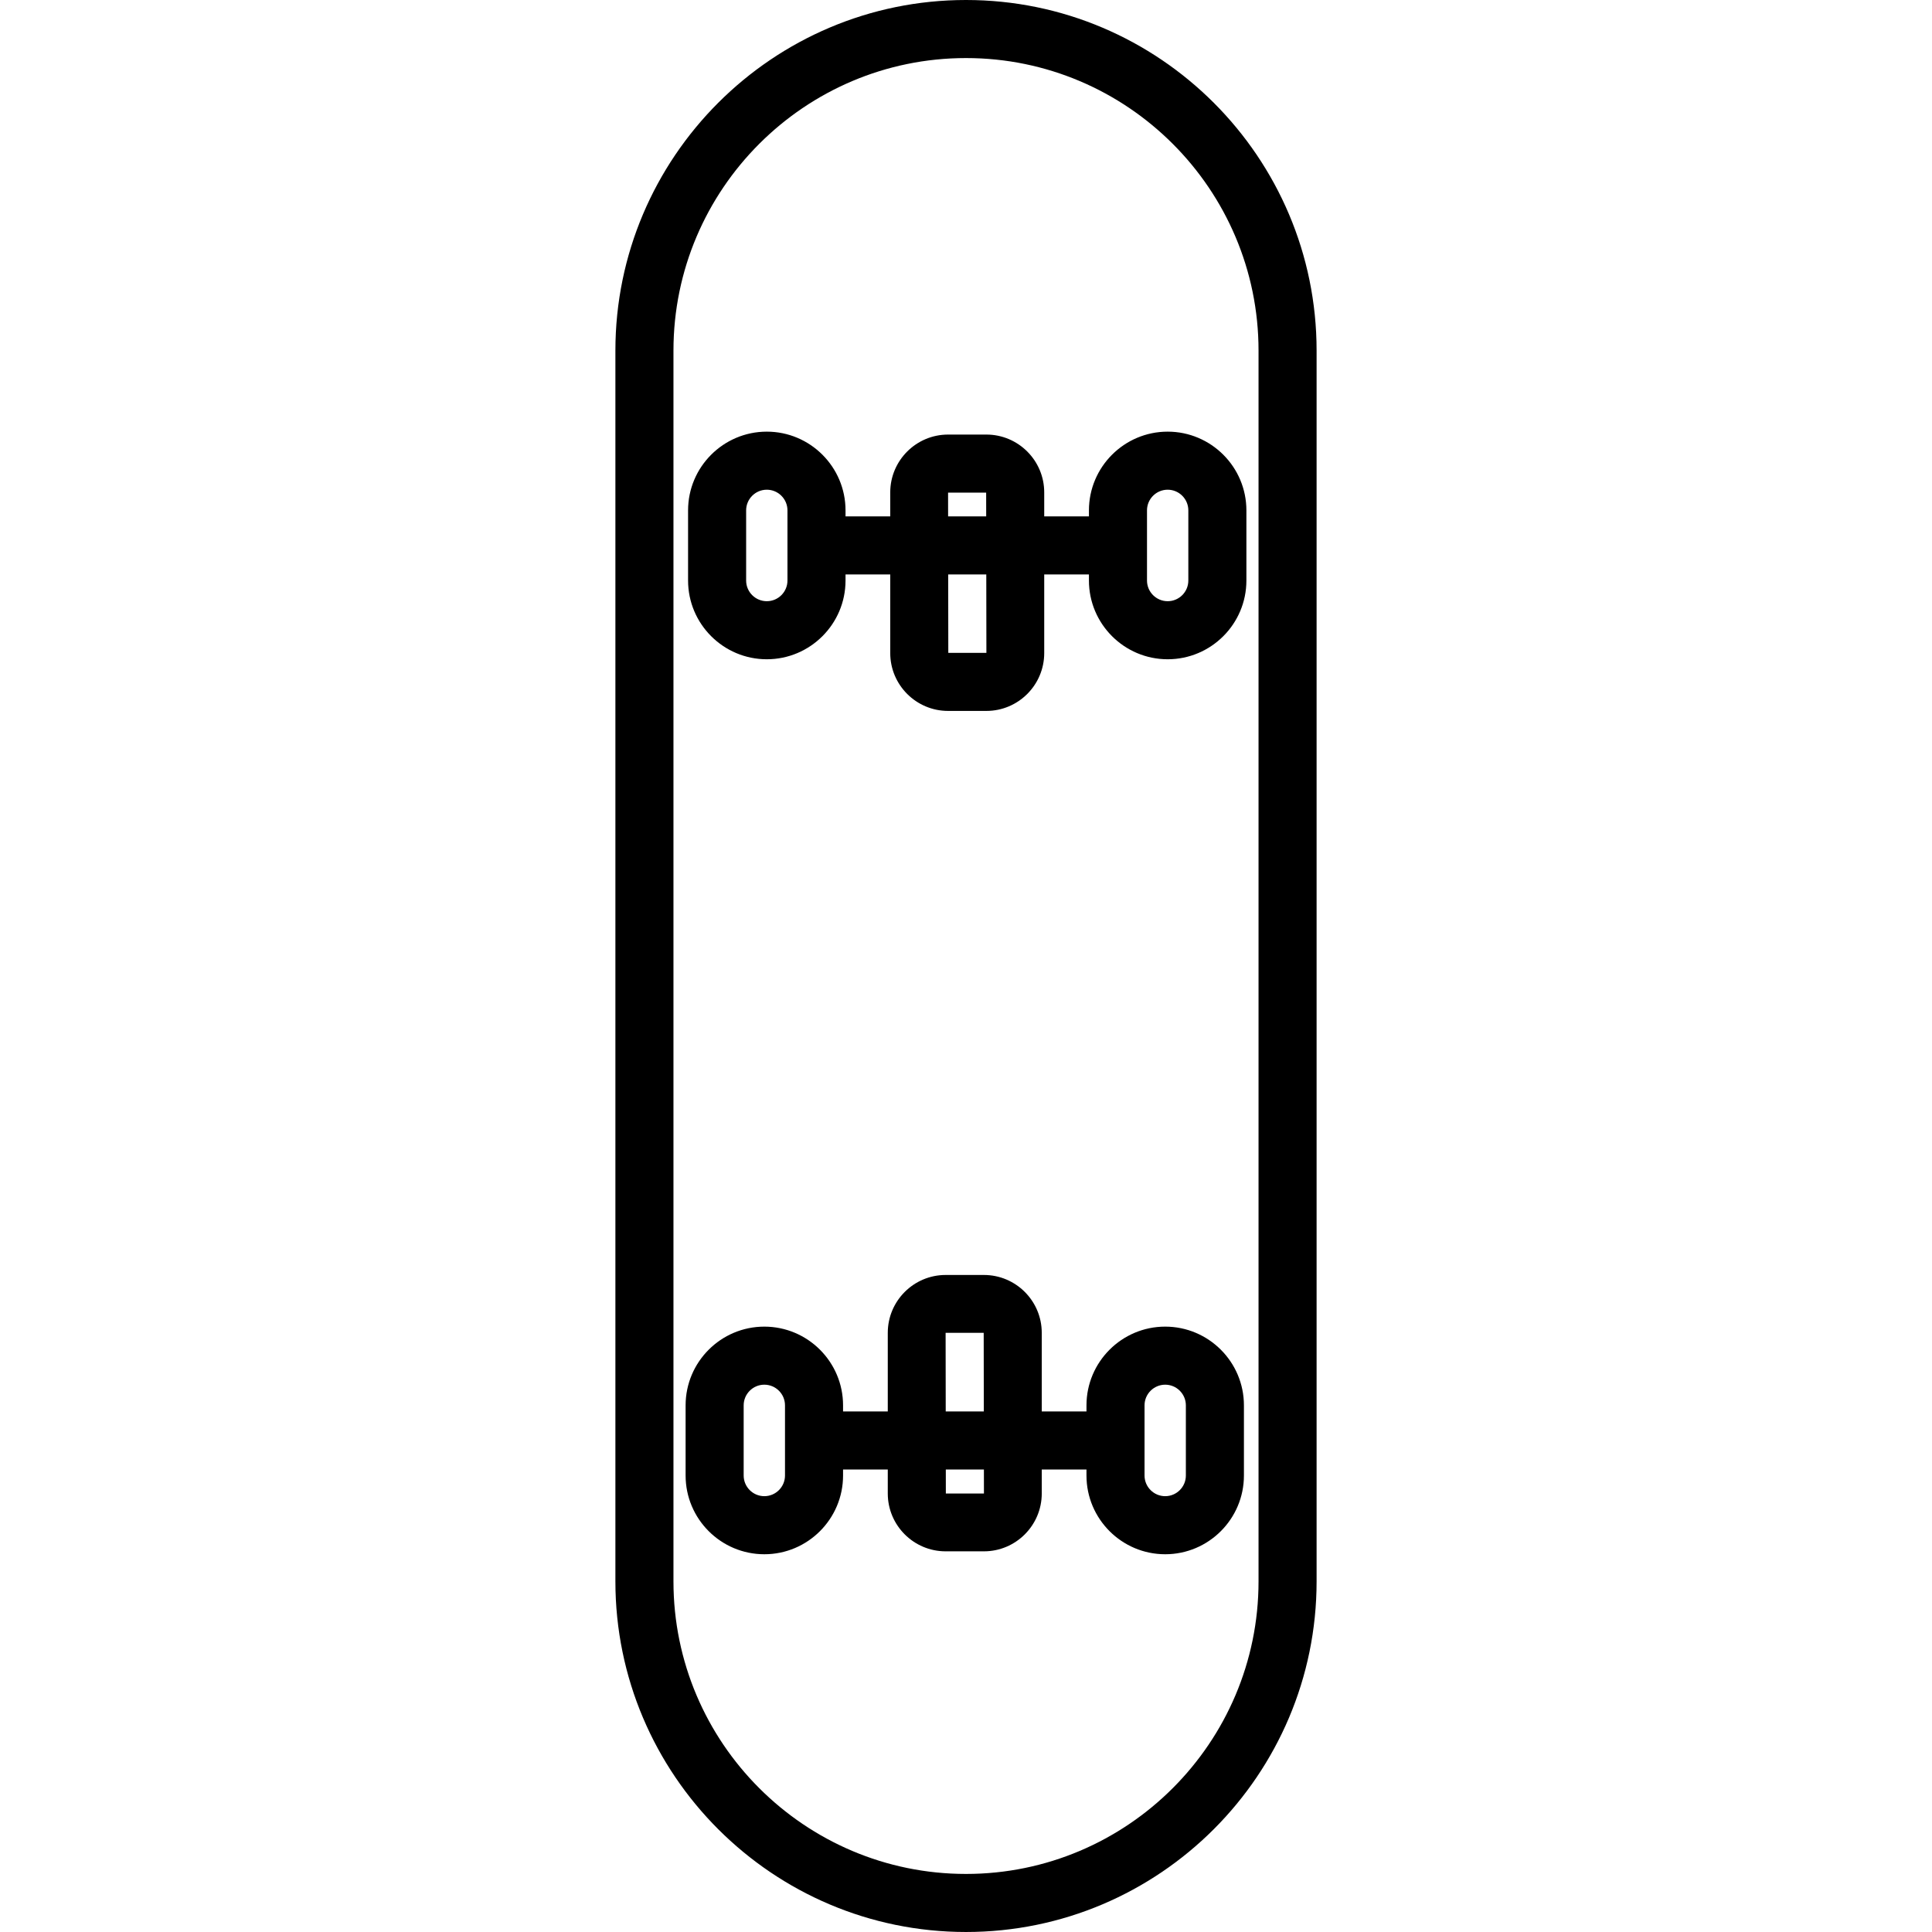 <?xml version="1.0" encoding="iso-8859-1"?>
<!-- Generator: Adobe Illustrator 18.0.0, SVG Export Plug-In . SVG Version: 6.00 Build 0)  -->
<!DOCTYPE svg PUBLIC "-//W3C//DTD SVG 1.1//EN" "http://www.w3.org/Graphics/SVG/1.1/DTD/svg11.dtd">
<svg version="1.1" id="Capa_1" xmlns="http://www.w3.org/2000/svg" xmlns:xlink="http://www.w3.org/1999/xlink" x="0px" y="0px"
	 viewBox="0 0 432.558 432.558" style="enable-background:new 0 0 432.558 432.558;" xml:space="preserve">
<g>
	<path d="M216.279,0c-43.283,0-78.497,35.213-78.497,78.496v275.565c0,43.283,35.213,78.496,78.497,78.496
		s78.496-35.213,78.496-78.496V78.496C294.775,35.213,259.562,0,216.279,0z M281.775,354.062c0,36.114-29.382,65.496-65.496,65.496
		c-36.115,0-65.497-29.382-65.497-65.496V78.496c0-36.114,29.382-65.496,65.497-65.496c36.114,0,65.496,29.382,65.496,65.496
		V354.062z"/>
	<path d="M243.803,114.269v1.35h-10.011v-5.374c0-7.141-5.809-12.949-12.949-12.949h-8.577c-7.14,0-12.949,5.809-12.949,12.949
		v5.374h-10.011v-1.35c0-9.72-7.907-17.627-17.627-17.627c-9.719,0-17.626,7.907-17.626,17.627v15.708
		c0,9.72,7.907,17.627,17.626,17.627c9.72,0,17.627-7.907,17.627-17.627v-1.358h10.011v17.601c0,7.141,5.809,12.949,12.949,12.949
		h8.577c7.141,0,12.949-5.809,12.949-12.949v-17.601h10.011v1.358c0,9.72,7.907,17.627,17.627,17.627s17.627-7.907,17.627-17.627
		v-15.708c0-9.72-7.907-17.627-17.627-17.627S243.803,104.549,243.803,114.269z M176.306,129.977c0,2.552-2.076,4.627-4.627,4.627
		s-4.626-2.075-4.626-4.627v-15.708c0-2.552,2.075-4.627,4.626-4.627s4.627,2.075,4.627,4.627V129.977z M212.266,110.295h8.526
		l0.008,5.323h-8.527L212.266,110.295z M220.846,146.168h-8.529l-0.025-17.55h8.528L220.846,146.168z M266.057,114.269v15.708
		c0,2.552-2.075,4.627-4.627,4.627s-4.627-2.075-4.627-4.627v-15.708c0-2.552,2.075-4.627,4.627-4.627
		S266.057,111.717,266.057,114.269z"/>
	<path d="M260.879,297.021c-9.72,0-17.627,7.907-17.627,17.626v1.358H233.24v-17.601c0-7.141-5.809-12.949-12.948-12.949h-8.578
		c-7.14,0-12.949,5.809-12.949,12.949v17.601h-10.011v-1.358c0-9.719-7.907-17.626-17.627-17.626
		c-9.719,0-17.626,7.907-17.626,17.626v15.709c0,9.719,7.907,17.626,17.626,17.626c9.72,0,17.627-7.907,17.627-17.626v-1.351h10.011
		v5.375c0,7.14,5.809,12.948,12.949,12.948h8.578c7.14,0,12.948-5.809,12.948-12.948v-5.375h10.012v1.351
		c0,9.719,7.907,17.626,17.627,17.626c9.719,0,17.626-7.907,17.626-17.626v-15.709C278.505,304.928,270.597,297.021,260.879,297.021
		z M175.754,330.355c0,2.551-2.076,4.626-4.627,4.626s-4.626-2.075-4.626-4.626v-15.709c0-2.551,2.075-4.626,4.626-4.626
		s4.627,2.075,4.627,4.626V330.355z M211.714,298.404h8.526l0.027,17.601h-8.528L211.714,298.404z M220.295,334.38h-8.529
		l-0.008-5.375h8.529L220.295,334.38z M265.505,330.355c0,2.551-2.075,4.626-4.626,4.626c-2.552,0-4.627-2.075-4.627-4.626v-15.709
		c0-2.551,2.075-4.626,4.627-4.626c2.551,0,4.626,2.075,4.626,4.626V330.355z"/>
</g>
<g>
</g>
<g>
</g>
<g>
</g>
<g>
</g>
<g>
</g>
<g>
</g>
<g>
</g>
<g>
</g>
<g>
</g>
<g>
</g>
<g>
</g>
<g>
</g>
<g>
</g>
<g>
</g>
<g>
</g>
</svg>

